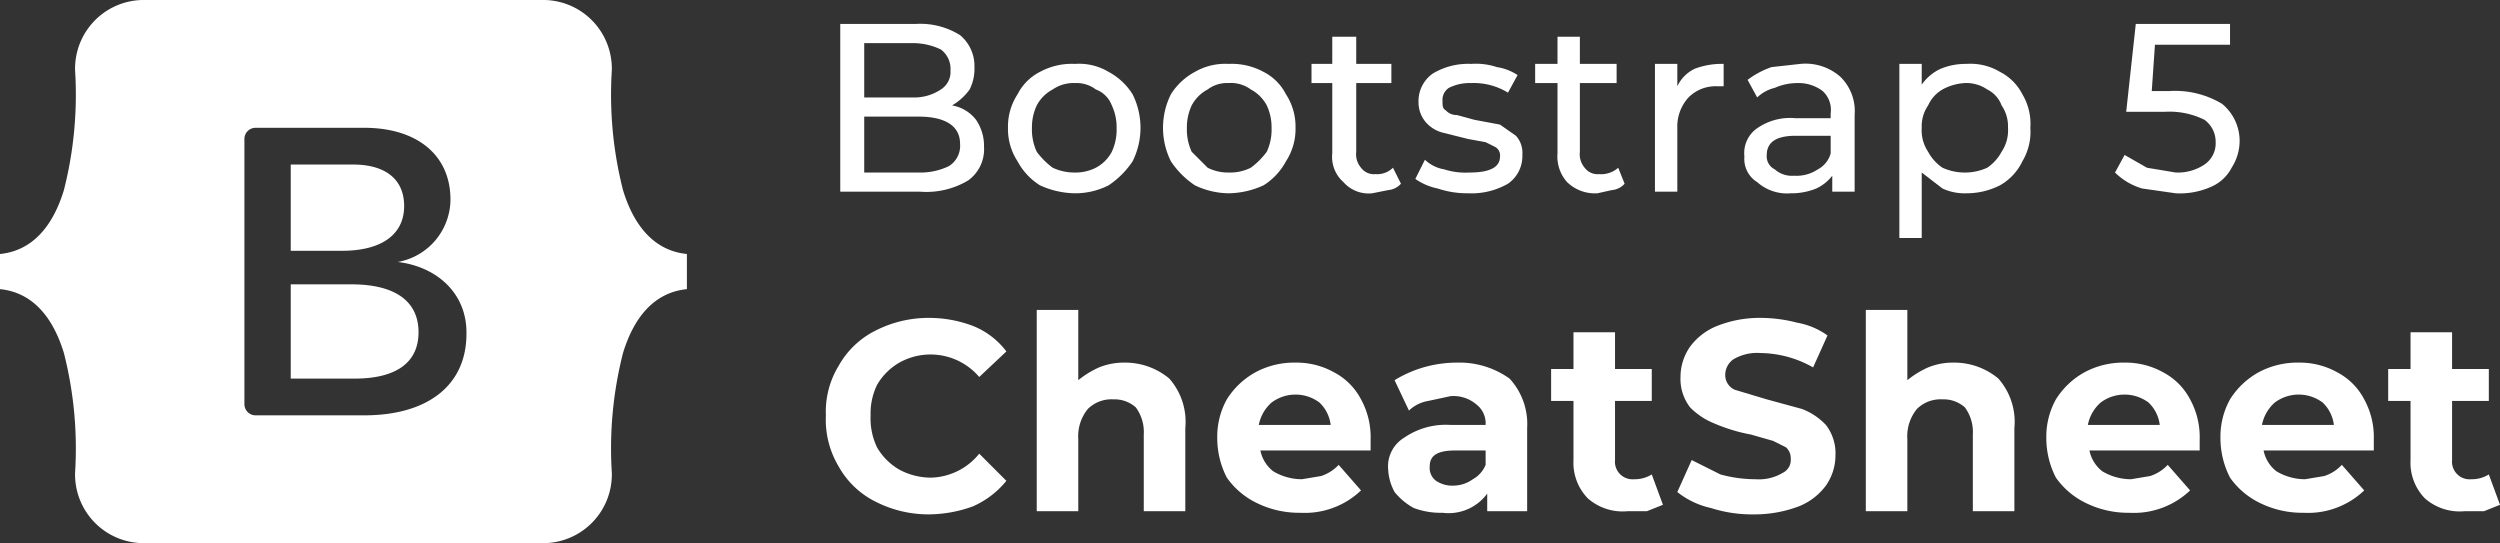<svg id="Layer_1" data-name="Layer 1" xmlns="http://www.w3.org/2000/svg" viewBox="0 0 156.5 34"><rect x="0" y="0" width="156.5" height="34" fill="#333333" stroke="none"/><defs><style>.cls-1{isolation:isolate;}.cls-2,.cls-3{fill:#fff;}.cls-3{fill-rule:evenodd;}</style></defs><title>cheat-sheet-logo-2</title><g id="Page-1"><g id="cheat-sheet-logo"><g id="Bootstrap-5" class="cls-1"><g class="cls-1"><path class="cls-2" d="M61.1,10.5a2.9,2.9,0,0,1,.5,1.7,2.4,2.4,0,0,1-1,2.1,5.1,5.1,0,0,1-3,.7h-5V4.5h4.7a4.7,4.7,0,0,1,2.8.7,2.5,2.5,0,0,1,.9,2,2.9,2.9,0,0,1-.3,1.4,3.6,3.6,0,0,1-1.1,1A2.4,2.4,0,0,1,61.1,10.5Zm-7-4.8V9.1h3a3,3,0,0,0,1.8-.5,1.3,1.3,0,0,0,.6-1.2,1.5,1.5,0,0,0-.6-1.3,4,4,0,0,0-1.8-.4Zm5.3,7.7a1.5,1.5,0,0,0,.7-1.4c0-1.1-.9-1.7-2.6-1.7H54.1v3.5h3.4A4.1,4.1,0,0,0,59.4,13.4Z" transform="translate(0 -3)"/><path class="cls-2" d="M65.1,14.6a4,4,0,0,1-1.4-1.5,3.7,3.7,0,0,1-.6-2.1,3.7,3.7,0,0,1,.6-2.1,3.2,3.2,0,0,1,1.4-1.4A4.2,4.2,0,0,1,67.3,7a3.6,3.6,0,0,1,2.1.5,4,4,0,0,1,1.5,1.4,4.7,4.7,0,0,1,0,4.2,5.4,5.4,0,0,1-1.5,1.5,4.6,4.6,0,0,1-2.1.5A5.4,5.4,0,0,1,65.1,14.6Zm3.5-1.1a2.4,2.4,0,0,0,1-1,3.3,3.3,0,0,0,.3-1.5,3.2,3.2,0,0,0-.3-1.4,1.7,1.7,0,0,0-1-1,2,2,0,0,0-1.3-.4,2.3,2.3,0,0,0-1.4.4,2.4,2.4,0,0,0-1,1,3.2,3.2,0,0,0-.3,1.4,3.3,3.3,0,0,0,.3,1.5,4.7,4.7,0,0,0,1,1,3.2,3.2,0,0,0,1.4.3A2.8,2.8,0,0,0,68.6,13.5Z" transform="translate(0 -3)"/><path class="cls-2" d="M74.8,14.6a5.4,5.4,0,0,1-1.5-1.5,4.7,4.7,0,0,1,0-4.2,4,4,0,0,1,1.5-1.4A3.8,3.8,0,0,1,76.9,7a4.2,4.2,0,0,1,2.2.5,3.2,3.2,0,0,1,1.4,1.4,3.7,3.7,0,0,1,.6,2.1,3.7,3.7,0,0,1-.6,2.1,4,4,0,0,1-1.4,1.5,5.4,5.4,0,0,1-2.2.5A5,5,0,0,1,74.8,14.6Zm3.5-1.1a4.7,4.7,0,0,0,1-1,3.3,3.3,0,0,0,.3-1.5,3.2,3.2,0,0,0-.3-1.4,2.4,2.4,0,0,0-1-1,2.1,2.1,0,0,0-1.4-.4,2,2,0,0,0-1.3.4,2.4,2.4,0,0,0-1,1,3.2,3.2,0,0,0-.3,1.4,3.3,3.3,0,0,0,.3,1.5l1,1a2.8,2.8,0,0,0,1.3.3A2.9,2.9,0,0,0,78.3,13.5Z" transform="translate(0 -3)"/><path class="cls-2" d="M87.7,14.5a1.2,1.2,0,0,1-.8.4l-1,.2a2.1,2.1,0,0,1-1.8-.7,2.1,2.1,0,0,1-.7-1.8V8.2H82.1V7h1.3V5.3h1.5V7h2.2V8.2H84.9v4.3a1.3,1.3,0,0,0,.3,1,1,1,0,0,0,.9.4,1.4,1.4,0,0,0,1.1-.4Z" transform="translate(0 -3)"/><path class="cls-2" d="M90,14.8a3.7,3.7,0,0,1-1.4-.6l.6-1.2a2.3,2.3,0,0,0,1.2.6,4.4,4.4,0,0,0,1.6.2c1.2,0,1.9-.3,1.9-1a.6.6,0,0,0-.3-.6l-.6-.3-1.1-.2-1.6-.4a2.1,2.1,0,0,1-1-.6,1.9,1.9,0,0,1-.5-1.3,2.1,2.1,0,0,1,.9-1.8A4.3,4.3,0,0,1,92.1,7a4.1,4.1,0,0,1,1.6.2,3.2,3.2,0,0,1,1.3.5l-.6,1.1a4.1,4.1,0,0,0-2.3-.6,2.9,2.9,0,0,0-1.4.3.9.9,0,0,0-.4.8c0,.3,0,.5.2.6a.9.9,0,0,0,.7.3l1.1.3,1.6.3,1,.7a1.6,1.6,0,0,1,.4,1.2,2.1,2.1,0,0,1-.9,1.8,4.6,4.6,0,0,1-2.5.6A5.8,5.8,0,0,1,90,14.8Z" transform="translate(0 -3)"/><path class="cls-2" d="M101.7,14.5a1.2,1.2,0,0,1-.8.4l-.9.2a2.5,2.5,0,0,1-1.9-.7,2.4,2.4,0,0,1-.6-1.8V8.2H96.1V7h1.4V5.3h1.4V7h2.3V8.2H98.9v4.3a1.3,1.3,0,0,0,.3,1,1,1,0,0,0,.9.4,1.6,1.6,0,0,0,1.2-.4Z" transform="translate(0 -3)"/><path class="cls-2" d="M106.1,7.3a4.8,4.8,0,0,1,1.8-.3V8.4h-.4a2.4,2.4,0,0,0-1.8.7A2.7,2.7,0,0,0,105,11v4h-1.4V7H105V8.4A2.3,2.3,0,0,1,106.1,7.3Z" transform="translate(0 -3)"/><path class="cls-2" d="M115.2,7.8a3,3,0,0,1,.9,2.4V15h-1.4V14a2.7,2.7,0,0,1-1,.8,4.1,4.1,0,0,1-1.6.3,2.8,2.8,0,0,1-2.1-.7,1.7,1.7,0,0,1-.8-1.6,1.9,1.9,0,0,1,.7-1.7,3.6,3.6,0,0,1,2.5-.7h2.2v-.3a1.6,1.6,0,0,0-.5-1.4,2.5,2.5,0,0,0-1.6-.5,3.5,3.5,0,0,0-1.4.3,2.4,2.4,0,0,0-1.1.6L109.4,8a5.3,5.3,0,0,1,1.5-.8l1.8-.2A3.3,3.3,0,0,1,115.2,7.8Zm-1.4,5.8a1.6,1.6,0,0,0,.8-1V11.5h-2.2q-1.8,0-1.8,1.2a.9.9,0,0,0,.5.9,1.6,1.6,0,0,0,1.2.4A2.4,2.4,0,0,0,113.8,13.6Z" transform="translate(0 -3)"/><path class="cls-2" d="M125.2,7.5a3.2,3.2,0,0,1,1.4,1.4,3.6,3.6,0,0,1,.5,2.1,3.6,3.6,0,0,1-.5,2.1,3.4,3.4,0,0,1-1.4,1.5,4.6,4.6,0,0,1-2.1.5,3.3,3.3,0,0,1-1.5-.3l-1.3-1v4.1h-1.4V7h1.4V8.3a2.9,2.9,0,0,1,1.2-1,4.1,4.1,0,0,1,1.6-.3A3.6,3.6,0,0,1,125.2,7.5Zm-.8,6a2.8,2.8,0,0,0,.9-1,2.4,2.4,0,0,0,.4-1.5,2.3,2.3,0,0,0-.4-1.4,1.8,1.8,0,0,0-.9-1,2.3,2.3,0,0,0-1.4-.4,3.3,3.3,0,0,0-1.4.4,2.2,2.2,0,0,0-.9,1,2.3,2.3,0,0,0-.4,1.4,2.4,2.4,0,0,0,.4,1.5,2.8,2.8,0,0,0,.9,1,3.4,3.4,0,0,0,2.8,0Z" transform="translate(0 -3)"/><path class="cls-2" d="M139.1,9.5a3,3,0,0,1,1.1,2.3,3.1,3.1,0,0,1-.5,1.7,2.6,2.6,0,0,1-1.3,1.2,4.8,4.8,0,0,1-2.2.4l-2.1-.3a4,4,0,0,1-1.7-1l.6-1.1,1.4.8,1.8.3a3,3,0,0,0,1.8-.5,1.6,1.6,0,0,0,.7-1.4,1.7,1.7,0,0,0-.7-1.4,4.9,4.9,0,0,0-2.5-.5h-2.4l.6-5.5h5.9V5.8h-4.7l-.2,2.9h1.1A5.7,5.7,0,0,1,139.1,9.5Z" transform="translate(0 -3)"/></g></g><g id="CheatSheet" class="cls-1"><g class="cls-1"><path class="cls-2" d="M54.8,34.4a5.4,5.4,0,0,1-2.3-2.2,5.7,5.7,0,0,1-.8-3.2,5.5,5.5,0,0,1,.8-3.1,5.4,5.4,0,0,1,2.3-2.2,7.3,7.3,0,0,1,3.3-.8,7.8,7.8,0,0,1,2.8.5A4.9,4.9,0,0,1,63,25l-1.7,1.6a4,4,0,0,0-5-.9,3.8,3.8,0,0,0-1.4,1.4,4.1,4.1,0,0,0-.4,1.9,4.2,4.2,0,0,0,.4,2,3.8,3.8,0,0,0,1.4,1.4,4.2,4.2,0,0,0,2,.5,4,4,0,0,0,3-1.5L63,33.1a5.6,5.6,0,0,1-2.1,1.6,8.2,8.2,0,0,1-2.8.5A7.3,7.3,0,0,1,54.8,34.4Z" transform="translate(0 -3)"/><path class="cls-2" d="M73.2,26.7a4.1,4.1,0,0,1,1,3.1V35H71.6V30.2a2.6,2.6,0,0,0-.5-1.7,2,2,0,0,0-1.4-.5,2.1,2.1,0,0,0-1.6.6,2.7,2.7,0,0,0-.6,1.9V35H64.9V22.4h2.6v4.4a5.7,5.7,0,0,1,1.3-.8,4.1,4.1,0,0,1,1.6-.3A4.3,4.3,0,0,1,73.2,26.7Z" transform="translate(0 -3)"/><path class="cls-2" d="M85.8,31.2H78.9a2.2,2.2,0,0,0,.8,1.3,3.5,3.5,0,0,0,1.8.5l1.2-.2a2.6,2.6,0,0,0,1.1-.7l1.4,1.6a5.1,5.1,0,0,1-3.8,1.4,6,6,0,0,1-2.7-.6,4.9,4.9,0,0,1-1.9-1.6,5.4,5.4,0,0,1-.6-2.5,4.8,4.8,0,0,1,.6-2.4,4.9,4.9,0,0,1,1.8-1.7,5.1,5.1,0,0,1,2.5-.6,4.8,4.8,0,0,1,2.4.6A4,4,0,0,1,85.2,28a4.9,4.9,0,0,1,.6,2.5Zm-6.2-3a2.5,2.5,0,0,0-.8,1.4h4.5a2.3,2.3,0,0,0-.7-1.4,2.5,2.5,0,0,0-3,0Z" transform="translate(0 -3)"/><path class="cls-2" d="M94.5,26.7a4.2,4.2,0,0,1,1.1,3.1V35H93.1V33.9a3,3,0,0,1-2.8,1.2,4.8,4.8,0,0,1-1.8-.3,4,4,0,0,1-1.2-1,3.3,3.3,0,0,1-.4-1.4,2.1,2.1,0,0,1,1-2,4.6,4.6,0,0,1,2.9-.8H93a1.5,1.5,0,0,0-.6-1.3,2.2,2.2,0,0,0-1.6-.5l-1.4.3a2.3,2.3,0,0,0-1.2.6l-.9-1.9a7.5,7.5,0,0,1,1.8-.8,7.6,7.6,0,0,1,2.1-.3A5.4,5.4,0,0,1,94.5,26.7ZM92.2,33a1.8,1.8,0,0,0,.8-.9v-.9H91.1c-1.1,0-1.6.3-1.6,1a1,1,0,0,0,.4.9,1.8,1.8,0,0,0,1.1.3A2.1,2.1,0,0,0,92.2,33Z" transform="translate(0 -3)"/><path class="cls-2" d="M104.1,34.6l-1,.4h-1.2a3.3,3.3,0,0,1-2.5-.8,3.2,3.2,0,0,1-.9-2.4V28.1H97.1v-2h1.4V23.8h2.6v2.3h2.3v2h-2.3v3.7a1.1,1.1,0,0,0,1.2,1.2,2,2,0,0,0,1.1-.3Z" transform="translate(0 -3)"/><path class="cls-2" d="M107.1,34.8a5.1,5.1,0,0,1-2.1-1l.9-2,1.8.9a8.3,8.3,0,0,0,2.2.3,2.9,2.9,0,0,0,1.7-.4.9.9,0,0,0,.5-.9.9.9,0,0,0-.3-.7l-.8-.4-1.4-.4a10.5,10.5,0,0,1-2.3-.7,4.4,4.4,0,0,1-1.5-1,2.9,2.9,0,0,1-.6-1.9,3.3,3.3,0,0,1,.6-1.9,3.9,3.9,0,0,1,1.7-1.3,7.2,7.2,0,0,1,2.7-.5,9.1,9.1,0,0,1,2.3.3,4.6,4.6,0,0,1,1.9.8l-.9,2a6.8,6.8,0,0,0-3.3-.9,2.9,2.9,0,0,0-1.7.4,1.2,1.2,0,0,0-.5,1,1,1,0,0,0,.6.9l2,.6,2.2.6a4,4,0,0,1,1.5,1,2.9,2.9,0,0,1,.6,1.9,3.3,3.3,0,0,1-.6,1.9,3.9,3.9,0,0,1-1.7,1.3,7.8,7.8,0,0,1-2.8.5A8.4,8.4,0,0,1,107.1,34.8Z" transform="translate(0 -3)"/><path class="cls-2" d="M125.1,26.7a4.1,4.1,0,0,1,1,3.1V35h-2.6V30.2a2.6,2.6,0,0,0-.5-1.7,2,2,0,0,0-1.4-.5,2.1,2.1,0,0,0-1.6.6,2.7,2.7,0,0,0-.6,1.9V35h-2.6V22.4h2.6v4.4a5.7,5.7,0,0,1,1.3-.8,4.1,4.1,0,0,1,1.6-.3A4.3,4.3,0,0,1,125.1,26.7Z" transform="translate(0 -3)"/><path class="cls-2" d="M137.7,31.2h-6.9a2.2,2.2,0,0,0,.8,1.3,3.5,3.5,0,0,0,1.8.5l1.2-.2a2.6,2.6,0,0,0,1.1-.7l1.4,1.6a5.1,5.1,0,0,1-3.8,1.4,6,6,0,0,1-2.7-.6,4.9,4.9,0,0,1-1.9-1.6,5.4,5.4,0,0,1-.6-2.5,4.8,4.8,0,0,1,.6-2.4,4.9,4.9,0,0,1,1.8-1.7,5.1,5.1,0,0,1,2.5-.6,4.8,4.8,0,0,1,2.4.6,4,4,0,0,1,1.7,1.7,4.9,4.9,0,0,1,.6,2.5Zm-6.2-3a2.5,2.5,0,0,0-.8,1.4h4.5a2.3,2.3,0,0,0-.7-1.4,2.5,2.5,0,0,0-3,0Z" transform="translate(0 -3)"/><path class="cls-2" d="M148.6,31.2h-6.9a2.2,2.2,0,0,0,.8,1.3,3.5,3.5,0,0,0,1.8.5l1.2-.2a2.6,2.6,0,0,0,1.1-.7l1.4,1.6a5.1,5.1,0,0,1-3.8,1.4,6,6,0,0,1-2.7-.6,4.9,4.9,0,0,1-1.9-1.6,5.4,5.4,0,0,1-.6-2.5,4.8,4.8,0,0,1,.6-2.4,4.9,4.9,0,0,1,1.8-1.7,5.1,5.1,0,0,1,2.5-.6,4.8,4.8,0,0,1,2.4.6A4,4,0,0,1,148,28a4.9,4.9,0,0,1,.6,2.5Zm-6.2-3a2.5,2.5,0,0,0-.8,1.4h4.5a2.3,2.3,0,0,0-.7-1.4,2.5,2.5,0,0,0-3,0Z" transform="translate(0 -3)"/><path class="cls-2" d="M156.5,34.6l-1,.4h-1.2a3.3,3.3,0,0,1-2.5-.8,3.2,3.2,0,0,1-.9-2.4V28.1h-1.4v-2h1.4V23.8h2.6v2.3h2.3v2h-2.3v3.7a1.1,1.1,0,0,0,1.2,1.2,2,2,0,0,0,1.1-.3Z" transform="translate(0 -3)"/></g></g><g id="bootstrap-5-1"><path id="Shape" class="cls-3" d="M8.9,3A4.3,4.3,0,0,0,4.7,7.4,24.2,24.2,0,0,1,4,14.9c-.7,2.3-2,3.8-4,4v2.2c2,.2,3.3,1.7,4,4a24.2,24.2,0,0,1,.7,7.5A4.3,4.3,0,0,0,8.9,37H34.1a4.3,4.3,0,0,0,4.2-4.4,24.2,24.2,0,0,1,.7-7.5c.7-2.3,2-3.8,4-4V18.9c-2-.2-3.3-1.7-4-4a24.2,24.2,0,0,1-.7-7.5A4.3,4.3,0,0,0,34.1,3ZM29.2,23.9c0,3.2-2.4,5.1-6.4,5.1H16a.7.7,0,0,1-.7-.7V11.7A.7.7,0,0,1,16,11h6.8c3.3,0,5.4,1.7,5.4,4.5a4,4,0,0,1-3.3,3.9h0c2.5.3,4.3,2,4.3,4.4ZM22.1,13.3H18.2v5.4h3.2c2.6,0,3.9-1.1,3.9-2.8S24.1,13.3,22.1,13.3Zm-3.9,7.5v5.9h4c2.6,0,4-1,4-2.9s-1.4-3-4.2-3Z" transform="translate(0 -3)"/></g></g></g></svg>